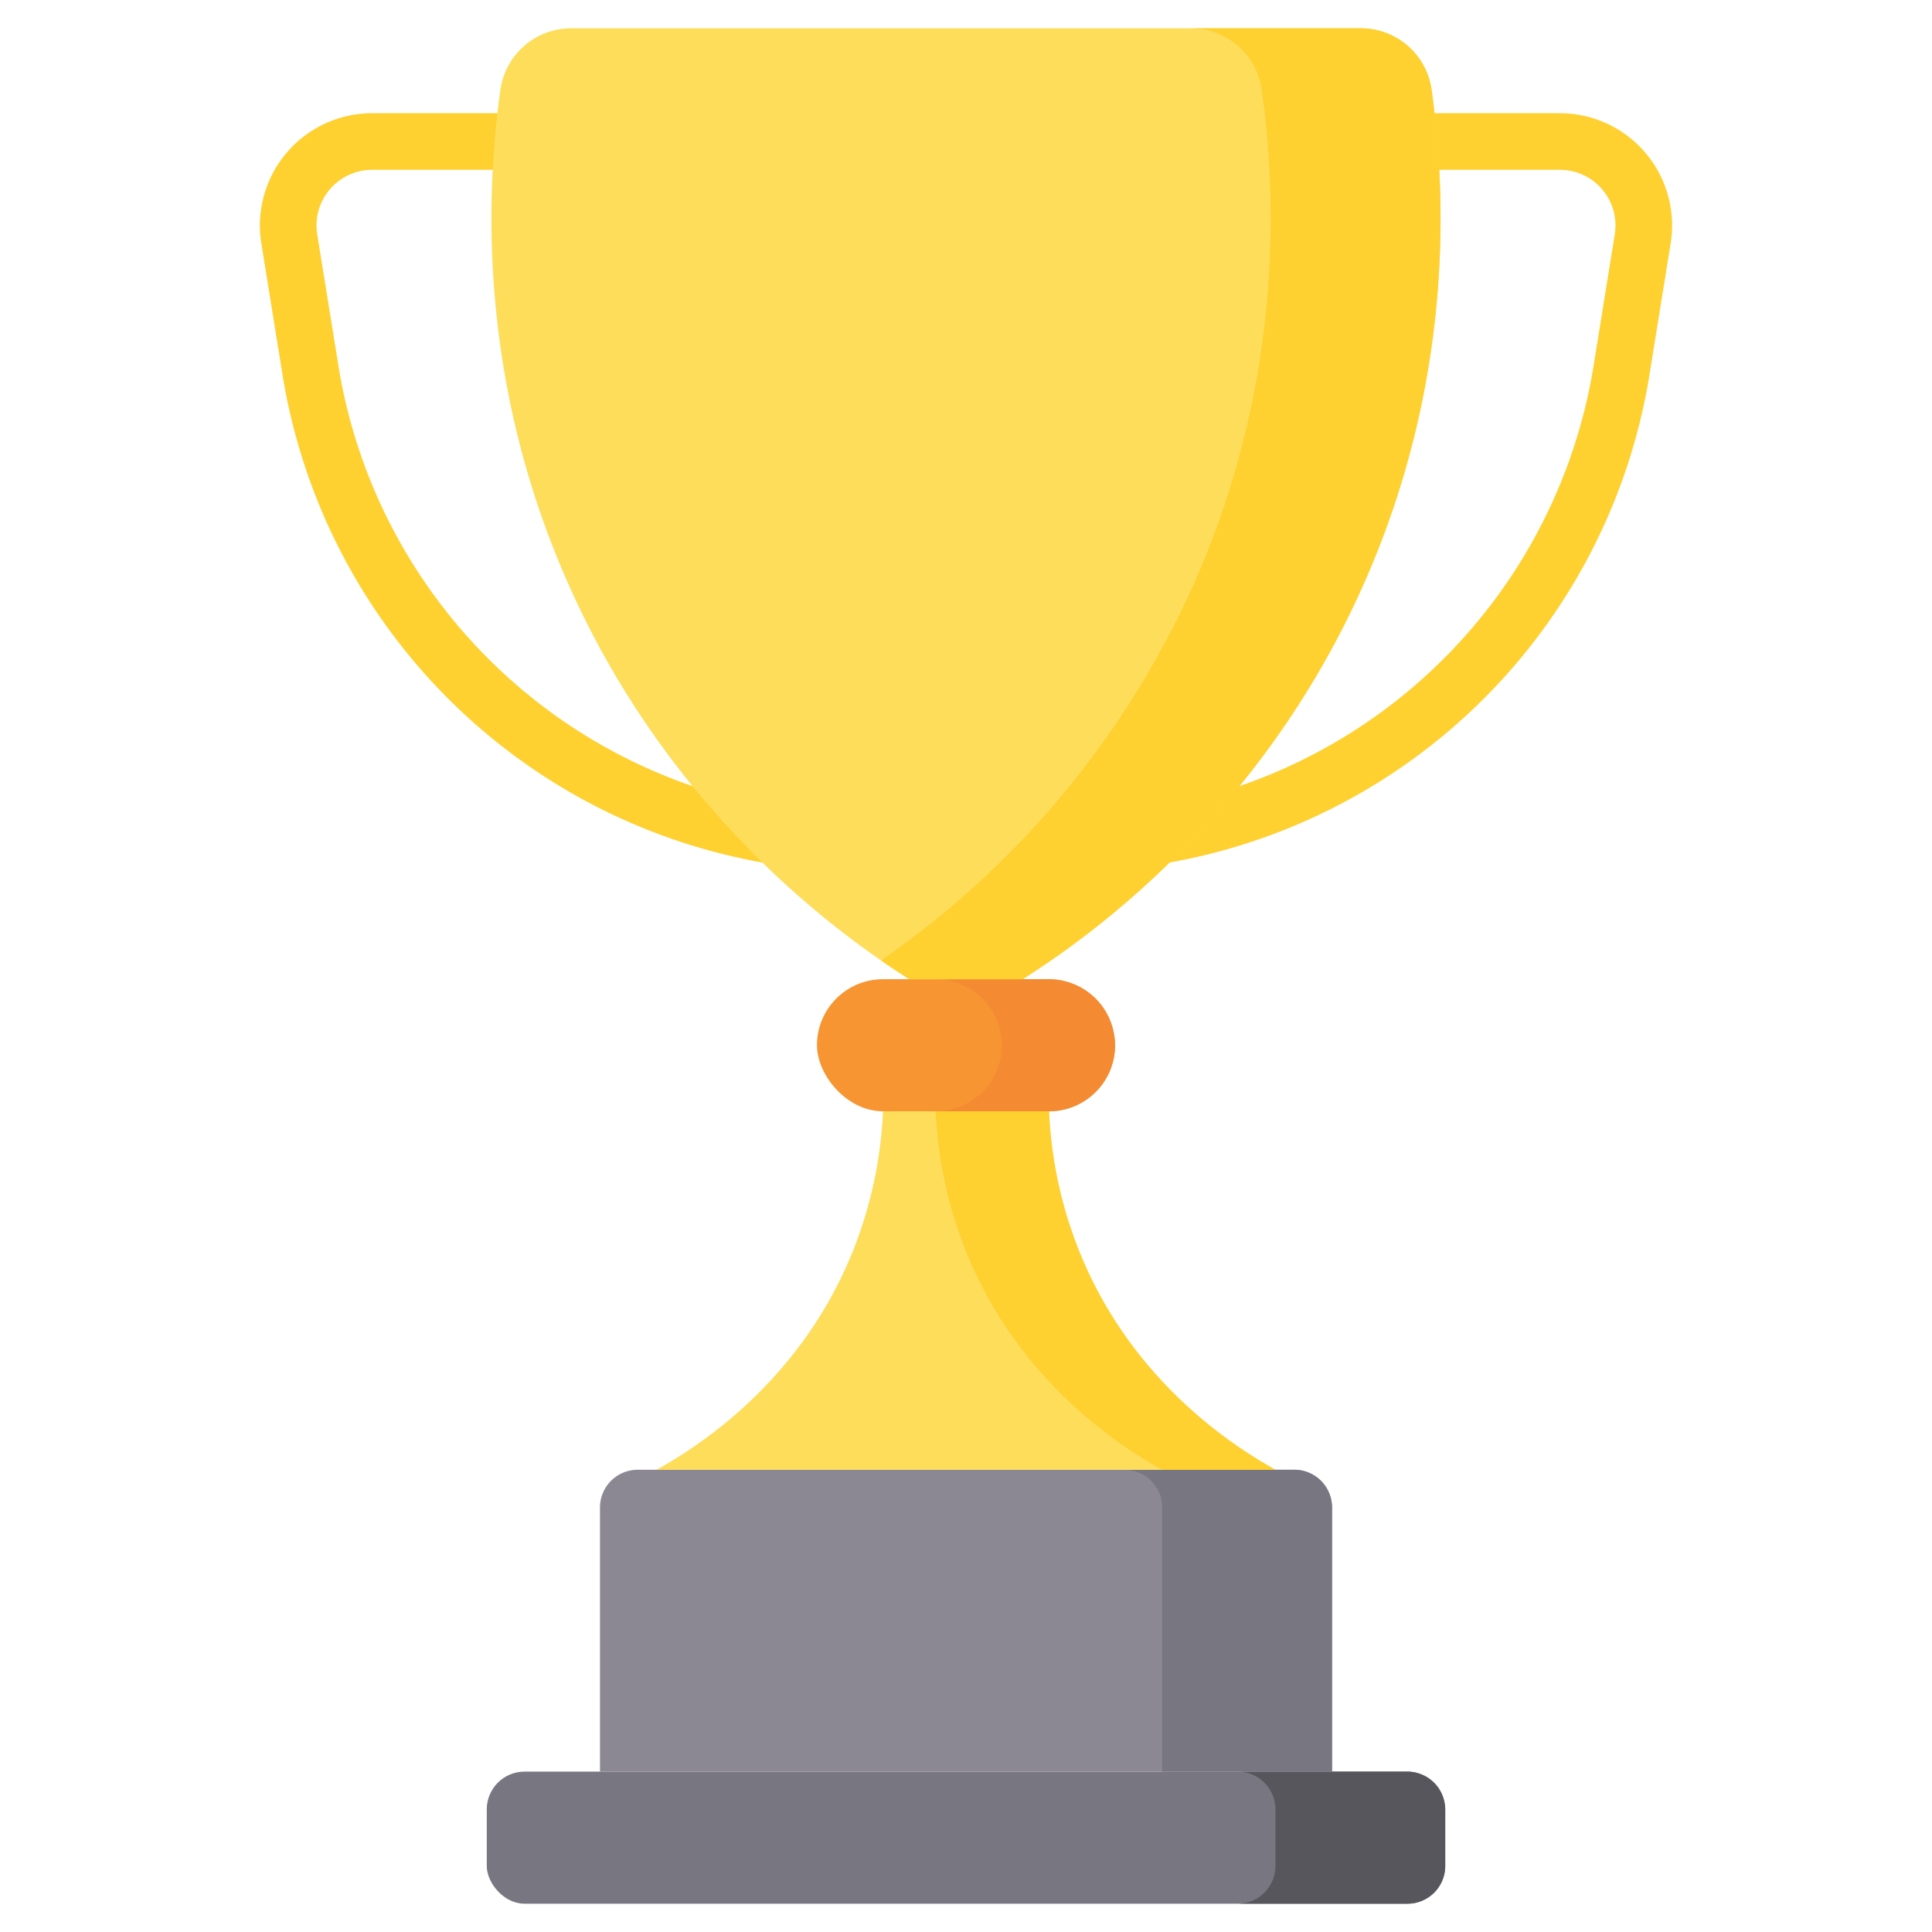 <svg xmlns="http://www.w3.org/2000/svg" data-name="Layer 1" viewBox="0 0 512 512"><path fill="#fed030" d="M282.5 231a7.5 7.5 0 0 1-6.956-10.305l75-186A7.5 7.5 0 0 1 357.5 30h55.865a29.758 29.758 0 0 1 29.378 34.495l-5.616 34.82A156.626 156.626 0 0 1 282.5 231zm80.063-186-68.77 170.548A141.623 141.623 0 0 0 422.318 96.926l5.617-34.82A14.758 14.758 0 0 0 413.365 45zM229.5 231A156.626 156.626 0 0 1 74.873 99.315l-5.616-34.82A29.758 29.758 0 0 1 98.635 30H154.5a7.5 7.5 0 0 1 6.956 4.695l75 186A7.5 7.5 0 0 1 229.5 231zM98.635 45a14.758 14.758 0 0 0-14.57 17.106l5.617 34.82a141.623 141.623 0 0 0 128.525 118.622L149.437 45z"/><rect width="254" height="35" x="129" y="469.5" fill="#787681" rx="10"/><path fill="#57565c" d="M373 469.5h-45a10 10 0 0 1 10 10v15a10 10 0 0 1-10 10h45a10 10 0 0 0 10-10v-15a10 10 0 0 0-10-10Z"/><path fill="#8b8893" d="M169 389.5h174a10 10 0 0 1 10 10v70H159v-70a10 10 0 0 1 10-10Z"/><path fill="#787681" d="M343 389.5h-45a10 10 0 0 1 10 10v70h45v-70a10 10 0 0 0-10-10Z"/><path fill="#fddd5a" d="M278 294.5a112.92 112.92 0 0 0 9.626 40.95C302.01 367.64 327.717 383.788 338 389.5H174c10.283-5.713 35.99-21.861 50.374-54.05A112.92 112.92 0 0 0 234 294.5Z"/><path fill="#fed030" d="M287.626 335.45A112.92 112.92 0 0 1 278 294.5h-30a112.92 112.92 0 0 0 9.626 40.95C272.01 367.64 297.717 383.788 308 389.5h30c-10.283-5.713-35.99-21.861-50.374-54.05Z"/><rect width="79" height="35" x="216.5" y="259.5" fill="#f69531" rx="17.5"/><path fill="#f48a31" d="M278 259.5h-30a17.5 17.5 0 0 1 0 35h30a17.5 17.5 0 0 0 0-35Z"/><path fill="#fddd5a" d="M361.496 154.513c-27.144 61.358-72.43 93.517-90.496 105h-30c-18.066-11.483-63.352-43.642-90.496-105-23.721-53.619-21.815-102.922-17.883-130.775A18.923 18.923 0 0 1 151.38 7.5H360.62a18.923 18.923 0 0 1 18.758 16.238c3.932 27.853 5.838 77.156-17.883 130.775Z"/><path fill="#fed030" d="M379.378 23.737A18.922 18.922 0 0 0 360.622 7.5h-45a18.922 18.922 0 0 1 18.756 16.237c3.933 27.854 5.84 77.157-17.882 130.776A240.608 240.608 0 0 1 233.5 254.538a234.205 234.205 0 0 0 7.5 4.975h30c18.066-11.483 63.352-43.642 90.496-105 23.721-53.619 21.815-102.922 17.882-130.776Z"/></svg>